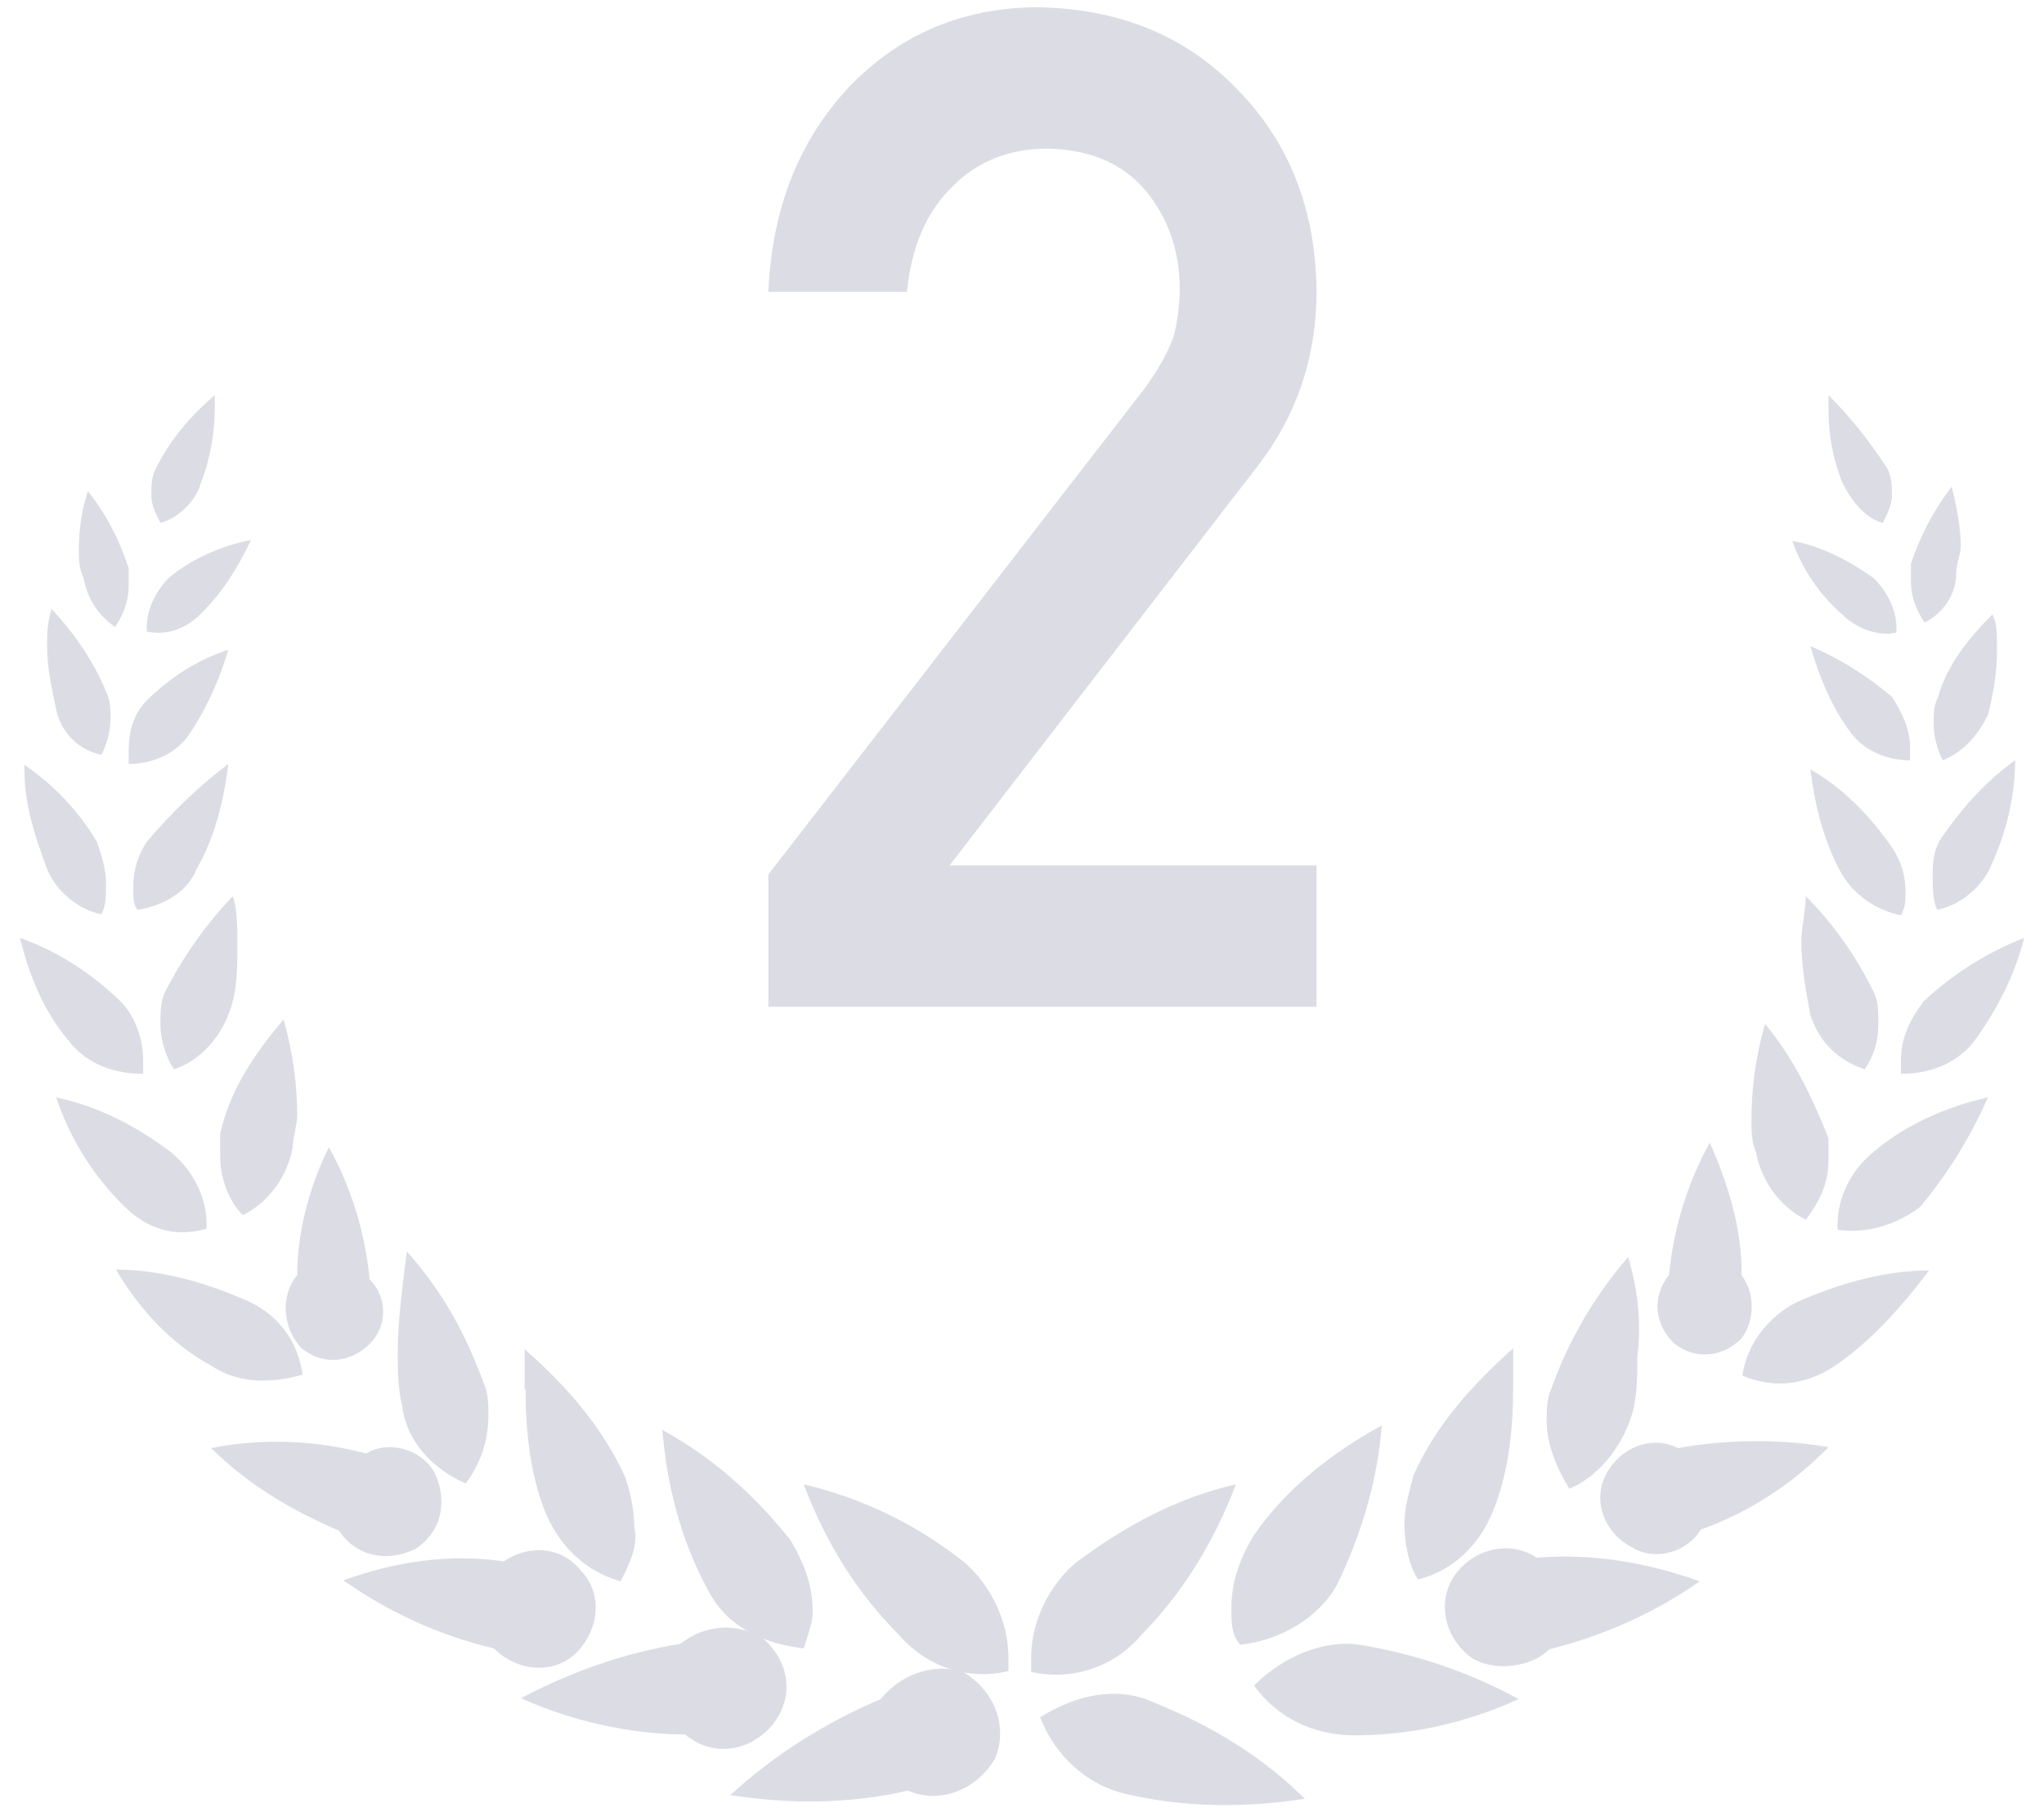 <?xml version="1.0" standalone="no"?><!DOCTYPE svg PUBLIC "-//W3C//DTD SVG 1.1//EN" "http://www.w3.org/Graphics/SVG/1.1/DTD/svg11.dtd"><svg t="1658905336041" class="icon" viewBox="0 0 1155 1024" version="1.1" xmlns="http://www.w3.org/2000/svg" p-id="7511" xmlns:xlink="http://www.w3.org/1999/xlink" width="225.586" height="200"><defs><style type="text/css">@font-face { font-family: feedback-iconfont; src: url("//at.alicdn.com/t/font_1031158_u69w8yhxdu.woff2?t=1630033759944") format("woff2"), url("//at.alicdn.com/t/font_1031158_u69w8yhxdu.woff?t=1630033759944") format("woff"), url("//at.alicdn.com/t/font_1031158_u69w8yhxdu.ttf?t=1630033759944") format("truetype"); }
</style></defs><path d="M88.064 264.704c-2.56 5.12-2.56 10.24-2.56 15.36s2.56 10.24 5.12 15.36c10.24-2.56 20.48-12.8 23.04-23.04 5.12-12.8 7.68-28.16 7.68-41.472v-7.68c-14.848 12.8-25.6 26.112-33.28 41.472zM44.544 310.784c0 5.12 0 10.24 2.56 15.36 2.56 12.8 7.68 20.48 17.92 28.16 5.12-7.68 7.68-15.36 7.68-23.04v-10.24c-5.12-15.872-12.8-30.72-23.04-43.52-3.584 10.752-5.12 22.016-5.12 33.28zM95.744 326.144c-7.68 7.68-12.8 17.92-12.8 28.16v2.56c12.8 2.56 23.04-2.56 30.72-10.24 12.8-12.8 20.48-25.6 28.16-41.472-16.384 3.072-32.768 10.24-46.08 20.992zM26.624 365.056c0 12.8 2.56 23.04 5.12 35.84s12.8 23.04 25.6 25.6c2.56-5.12 5.12-12.8 5.12-20.48 0-5.12 0-10.24-2.56-15.36-7.168-17.408-17.92-32.768-30.72-46.592-2.56 8.192-2.56 13.312-2.56 20.992zM82.944 395.776c-7.68 7.68-10.24 17.92-10.24 28.16v7.68c12.8 0 25.6-5.12 33.28-15.36 10.24-14.848 17.92-31.744 23.04-49.152-17.408 5.632-33.28 15.872-46.08 28.672zM26.624 491.008c5.12 12.8 17.92 23.04 30.72 25.6 2.56-5.12 2.56-10.24 2.56-17.92s-2.56-15.36-5.12-23.04c-10.24-17.408-24.576-32.256-40.96-43.52-0.512 20.48 5.12 38.4 12.8 58.88zM82.944 475.648c-5.12 7.68-7.68 16.384-7.68 25.6 0 5.12 0 10.24 2.56 12.8 15.36-2.56 28.16-10.24 33.28-23.04 10.24-17.92 15.36-38.4 17.92-59.392-16.896 12.8-32.256 27.648-46.08 44.032zM93.184 560.64c-2.56 5.12-2.56 12.8-2.56 17.92 0 7.68 2.56 17.92 7.68 25.6 15.36-5.12 25.6-17.92 30.72-30.72s5.12-25.6 5.12-41.472c0-7.68 0-17.92-2.56-25.6-15.36 15.872-28.16 34.304-38.4 54.272zM39.424 588.8c10.24 12.8 25.6 17.92 41.472 17.92V599.04c0-12.8-5.12-25.6-12.8-33.28-16.384-15.872-35.328-28.16-56.832-35.84 5.12 20.48 12.8 40.96 28.16 58.88zM124.416 640.512v12.8c0 12.8 5.12 25.6 12.8 33.28 15.36-7.68 25.6-23.04 28.16-38.4 0-5.12 2.56-12.8 2.56-17.92 0-17.92-2.56-35.84-7.68-54.272-17.92 20.992-30.72 41.472-35.84 64.512zM70.144 681.472c12.8 12.8 28.16 17.92 46.592 12.8v-2.56c0-15.36-7.68-30.72-20.48-40.96-20.48-15.36-40.96-25.6-64.512-30.72 7.68 23.04 20.992 44.544 38.4 61.44zM167.936 720.384c-10.24 12.8-7.68 30.72 2.56 41.472 12.8 10.24 28.16 7.68 38.4-2.56 9.728-9.728 10.24-25.088 1.024-35.328l-1.024-1.024c-2.56-26.112-10.24-51.712-23.04-74.752-10.24 20.48-17.92 46.592-17.92 72.192zM224.768 763.904c0 10.24 0 20.48 2.56 30.72 2.56 20.48 17.92 35.84 35.84 43.52 7.68-10.24 12.8-23.04 12.8-38.4 0-5.12 0-12.8-2.56-17.92-10.24-28.16-23.04-51.712-43.52-74.752-2.56 20.992-5.12 38.912-5.12 56.832z" fill="#DCDCE5" p-id="7512"></path><path d="M119.296 771.584c15.36 10.24 33.28 10.24 51.712 5.12-2.56-17.92-12.8-33.28-30.72-41.472-23.04-10.24-49.152-17.92-74.752-17.92 12.288 20.992 30.208 41.472 53.76 54.272zM296.96 784.896c0 23.04 2.56 46.592 10.24 67.072s23.04 35.84 43.52 41.472c5.12-10.24 10.24-20.48 7.68-30.72 0-10.24-2.56-20.48-5.12-28.16-12.8-28.16-33.28-51.712-56.832-72.192v22.528h0.512zM399.872 898.048c10.24 20.48 30.72 30.72 54.272 33.28 2.56-7.68 5.12-15.36 5.12-20.48 0-15.36-5.12-28.16-12.8-40.96-20.48-25.6-44.032-46.592-72.192-61.952 2.56 30.72 10.24 61.952 25.6 90.112zM119.296 818.176c20.48 20.48 46.592 35.84 72.192 46.592 10.24 15.36 28.16 17.92 43.52 10.24 15.36-10.24 17.92-28.16 10.24-43.52-7.68-12.8-25.6-17.92-38.4-10.24-28.672-7.68-58.88-8.704-87.552-3.072zM507.904 923.648c15.36 17.92 38.912 26.112 61.952 20.48v-7.68c0-20.48-10.24-41.472-25.6-54.272-26.624-20.992-57.344-35.84-90.112-43.52 12.8 33.792 30.72 61.952 53.76 84.992zM194.048 892.928c25.6 17.92 54.272 31.232 84.992 38.4 12.8 12.8 33.28 15.36 46.592 2.56 12.8-12.8 15.36-33.28 2.56-46.592-10.24-12.8-28.16-15.36-43.52-5.12-31.744-4.608-62.464 0.512-90.624 10.752z" fill="#DCDCE5" p-id="7513"></path><path d="M384.512 928.768c-31.744 5.12-61.952 15.872-90.112 30.72 28.16 12.8 61.952 20.48 92.672 20.48 15.36 12.8 35.84 10.24 49.152-5.12 12.8-15.36 10.24-35.84-5.12-49.152-15.872-9.728-33.792-7.168-46.592 3.072zM497.664 960c-31.232 13.312-59.904 31.232-84.992 54.272 33.28 5.12 67.072 5.12 100.352-2.56 17.92 7.68 38.4 0 49.152-17.92 7.68-17.92 0-38.4-17.92-49.152-18.432-5.632-36.352 2.56-46.592 15.36zM1033.216 223.232v7.68c0 15.36 2.56 28.16 7.68 41.472 5.12 10.24 12.8 20.48 23.04 23.04 2.56-5.12 5.12-10.24 5.12-15.36s0-10.24-2.56-15.36c-9.728-14.848-20.48-28.672-33.28-41.472zM1102.848 274.944c-10.24 13.312-17.92 28.16-23.04 43.52v10.24c0 7.68 2.56 15.36 7.68 23.04 10.24-5.12 17.92-15.36 17.92-28.16 0-5.12 2.56-10.24 2.56-15.36 0-10.24-2.56-23.04-5.12-33.28zM1012.736 305.664c5.632 15.872 15.36 30.208 28.16 41.472 7.68 7.68 20.48 12.8 30.72 10.24v-2.56c0-10.24-5.12-20.48-12.8-28.16-15.36-10.752-30.72-18.432-46.08-20.992zM1125.888 347.136c-12.8 12.8-25.6 28.16-30.72 46.592-2.56 5.12-2.56 10.24-2.56 15.36 0 7.68 2.56 15.36 5.12 20.48 12.8-5.12 20.48-15.36 25.6-25.6 2.56-10.24 5.12-23.04 5.12-35.84 0-10.752 0-15.872-2.56-20.992zM1022.976 365.056c5.12 17.92 12.8 35.84 23.04 49.152 7.68 10.24 20.48 15.36 33.28 15.36v-7.68c0-10.24-5.12-20.48-10.24-28.16-13.824-11.776-29.184-21.504-46.08-28.672zM1138.688 429.568c-17.92 12.8-30.72 28.16-41.472 43.52-5.12 7.68-5.12 15.36-5.12 23.04 0 5.12 0 12.8 2.56 17.92 12.8-2.56 25.6-12.8 30.72-25.6 8.192-17.92 13.312-38.4 13.312-58.88zM1022.976 434.688c2.56 20.48 7.68 41.472 17.92 59.392 7.68 12.8 20.48 20.48 33.28 23.04 2.56-5.12 2.56-7.68 2.56-12.8 0-10.24-2.56-17.92-7.68-25.6-12.8-18.432-28.16-33.792-46.08-44.032zM1020.416 506.368c0 7.68-2.56 17.92-2.56 25.6 0 12.8 2.56 28.16 5.12 41.472 5.12 15.36 15.36 25.6 30.72 30.72 5.12-7.68 7.68-15.36 7.68-25.6 0-7.68 0-12.8-2.56-17.92-9.728-19.968-22.528-38.4-38.4-54.272zM1143.808 529.92c-20.992 8.192-40.448 20.48-56.832 35.84-7.68 10.24-12.8 20.48-12.8 33.28v7.68c15.36 0 30.72-5.12 40.96-17.92 13.312-17.92 23.552-38.4 28.672-58.88zM997.376 578.56c-5.12 17.408-7.68 35.84-7.68 54.272 0 5.12 0 12.8 2.56 17.92 2.56 15.36 12.8 30.72 28.16 38.4 7.68-10.24 12.8-20.48 12.8-33.28v-12.8c-10.24-25.6-20.48-46.08-35.84-64.512zM1123.328 620.032c-23.04 5.12-46.592 15.36-64.512 30.72-12.8 10.24-20.48 25.6-20.48 41.472v2.56c15.36 2.56 33.28-2.56 46.592-12.8 15.872-18.944 28.672-39.936 38.4-61.952zM966.144 645.632c-12.8 23.04-20.48 48.64-23.04 74.752-10.24 12.8-7.68 28.16 2.56 38.4 12.8 10.24 28.16 7.68 38.4-2.56 7.68-10.24 7.68-25.6 0-35.84 0.512-25.6-7.68-51.712-17.92-74.752zM920.064 710.144c-18.944 22.016-33.792 47.104-43.52 74.752-2.56 5.12-2.56 12.8-2.56 17.92 0 12.8 5.12 25.6 12.8 38.4 17.92-7.68 30.72-25.6 35.84-43.52 2.56-10.24 2.56-20.48 2.56-30.72 2.56-20.992 0-38.912-5.12-56.832zM1090.048 717.824c-25.6 0-51.712 7.68-74.752 17.92-15.36 7.68-28.16 23.04-30.72 41.472 17.92 7.68 35.84 5.12 51.712-5.12 19.968-13.312 38.4-33.792 53.76-54.272zM855.552 761.344c-23.04 20.48-44.032 43.52-56.832 72.192-2.56 10.24-5.12 17.92-5.12 28.16s2.56 23.04 7.68 30.72c20.48-5.12 35.84-20.48 43.52-41.472 7.68-20.48 10.24-43.52 10.24-67.072v-22.528h0.512zM780.8 805.376c-28.16 15.36-54.272 35.84-72.192 61.952-7.68 12.8-12.8 25.6-12.8 41.472 0 7.68 0 15.36 5.12 20.48 23.04-2.56 44.032-15.36 54.272-33.28 12.8-26.112 23.04-57.344 25.6-90.624zM948.224 818.176c-15.36-7.68-33.28 0-40.96 15.36s0 33.28 15.36 40.96c12.8 7.68 30.72 2.56 38.4-10.24 27.136-9.728 51.712-25.6 72.192-46.592-25.6-4.608-56.832-4.608-84.992 0.512zM698.368 838.656c-33.28 7.68-61.952 23.04-90.112 44.032-15.36 12.8-25.6 33.28-25.6 54.272v7.68c23.04 5.12 46.592-2.56 61.952-20.48 23.04-23.552 40.96-51.712 53.76-85.504zM868.352 880.128c-15.36-10.24-35.84-5.12-46.592 10.24-10.24 15.36-5.12 35.84 10.24 46.592 12.8 7.68 33.28 5.12 43.52-5.12 30.72-7.68 59.392-20.48 84.992-38.4-30.208-10.752-60.928-15.872-92.16-13.312zM708.608 952.32c12.8 17.92 33.28 28.16 56.832 28.16 32.256 0 63.488-7.168 92.672-20.48-28.16-15.36-58.368-25.6-90.112-30.72-20.48-3.072-43.52 7.168-59.392 23.04zM587.776 970.24c7.68 20.48 25.6 38.4 49.152 43.52 33.28 7.68 67.072 7.68 100.352 2.56-23.04-23.04-51.712-40.96-84.992-54.272-20.48-9.728-44.032-4.608-64.512 8.192z" fill="#DCDCE5" p-id="7514"></path><path d="M434.176 494.08l212.48-274.432c8.192-11.264 13.824-21.504 16.896-30.72 2.048-9.216 3.072-17.408 3.072-25.6 0-20.992-6.144-39.424-18.944-55.296-13.312-15.872-31.744-23.552-55.808-24.064-21.504 0-39.424 7.168-53.248 20.992-14.848 14.336-23.552 33.792-26.112 59.904H434.176c2.048-46.592 16.896-84.992 45.568-115.712C508.416 19.456 543.232 4.608 585.216 4.096c46.592 0.512 84.48 15.872 113.664 46.08 29.696 30.208 44.544 68.096 45.056 114.176 0 36.864-10.752 69.632-32.768 98.304l-174.592 226.304h207.36v79.872H434.176V494.08z" fill="#DCDCE5" p-id="7515"></path></svg>